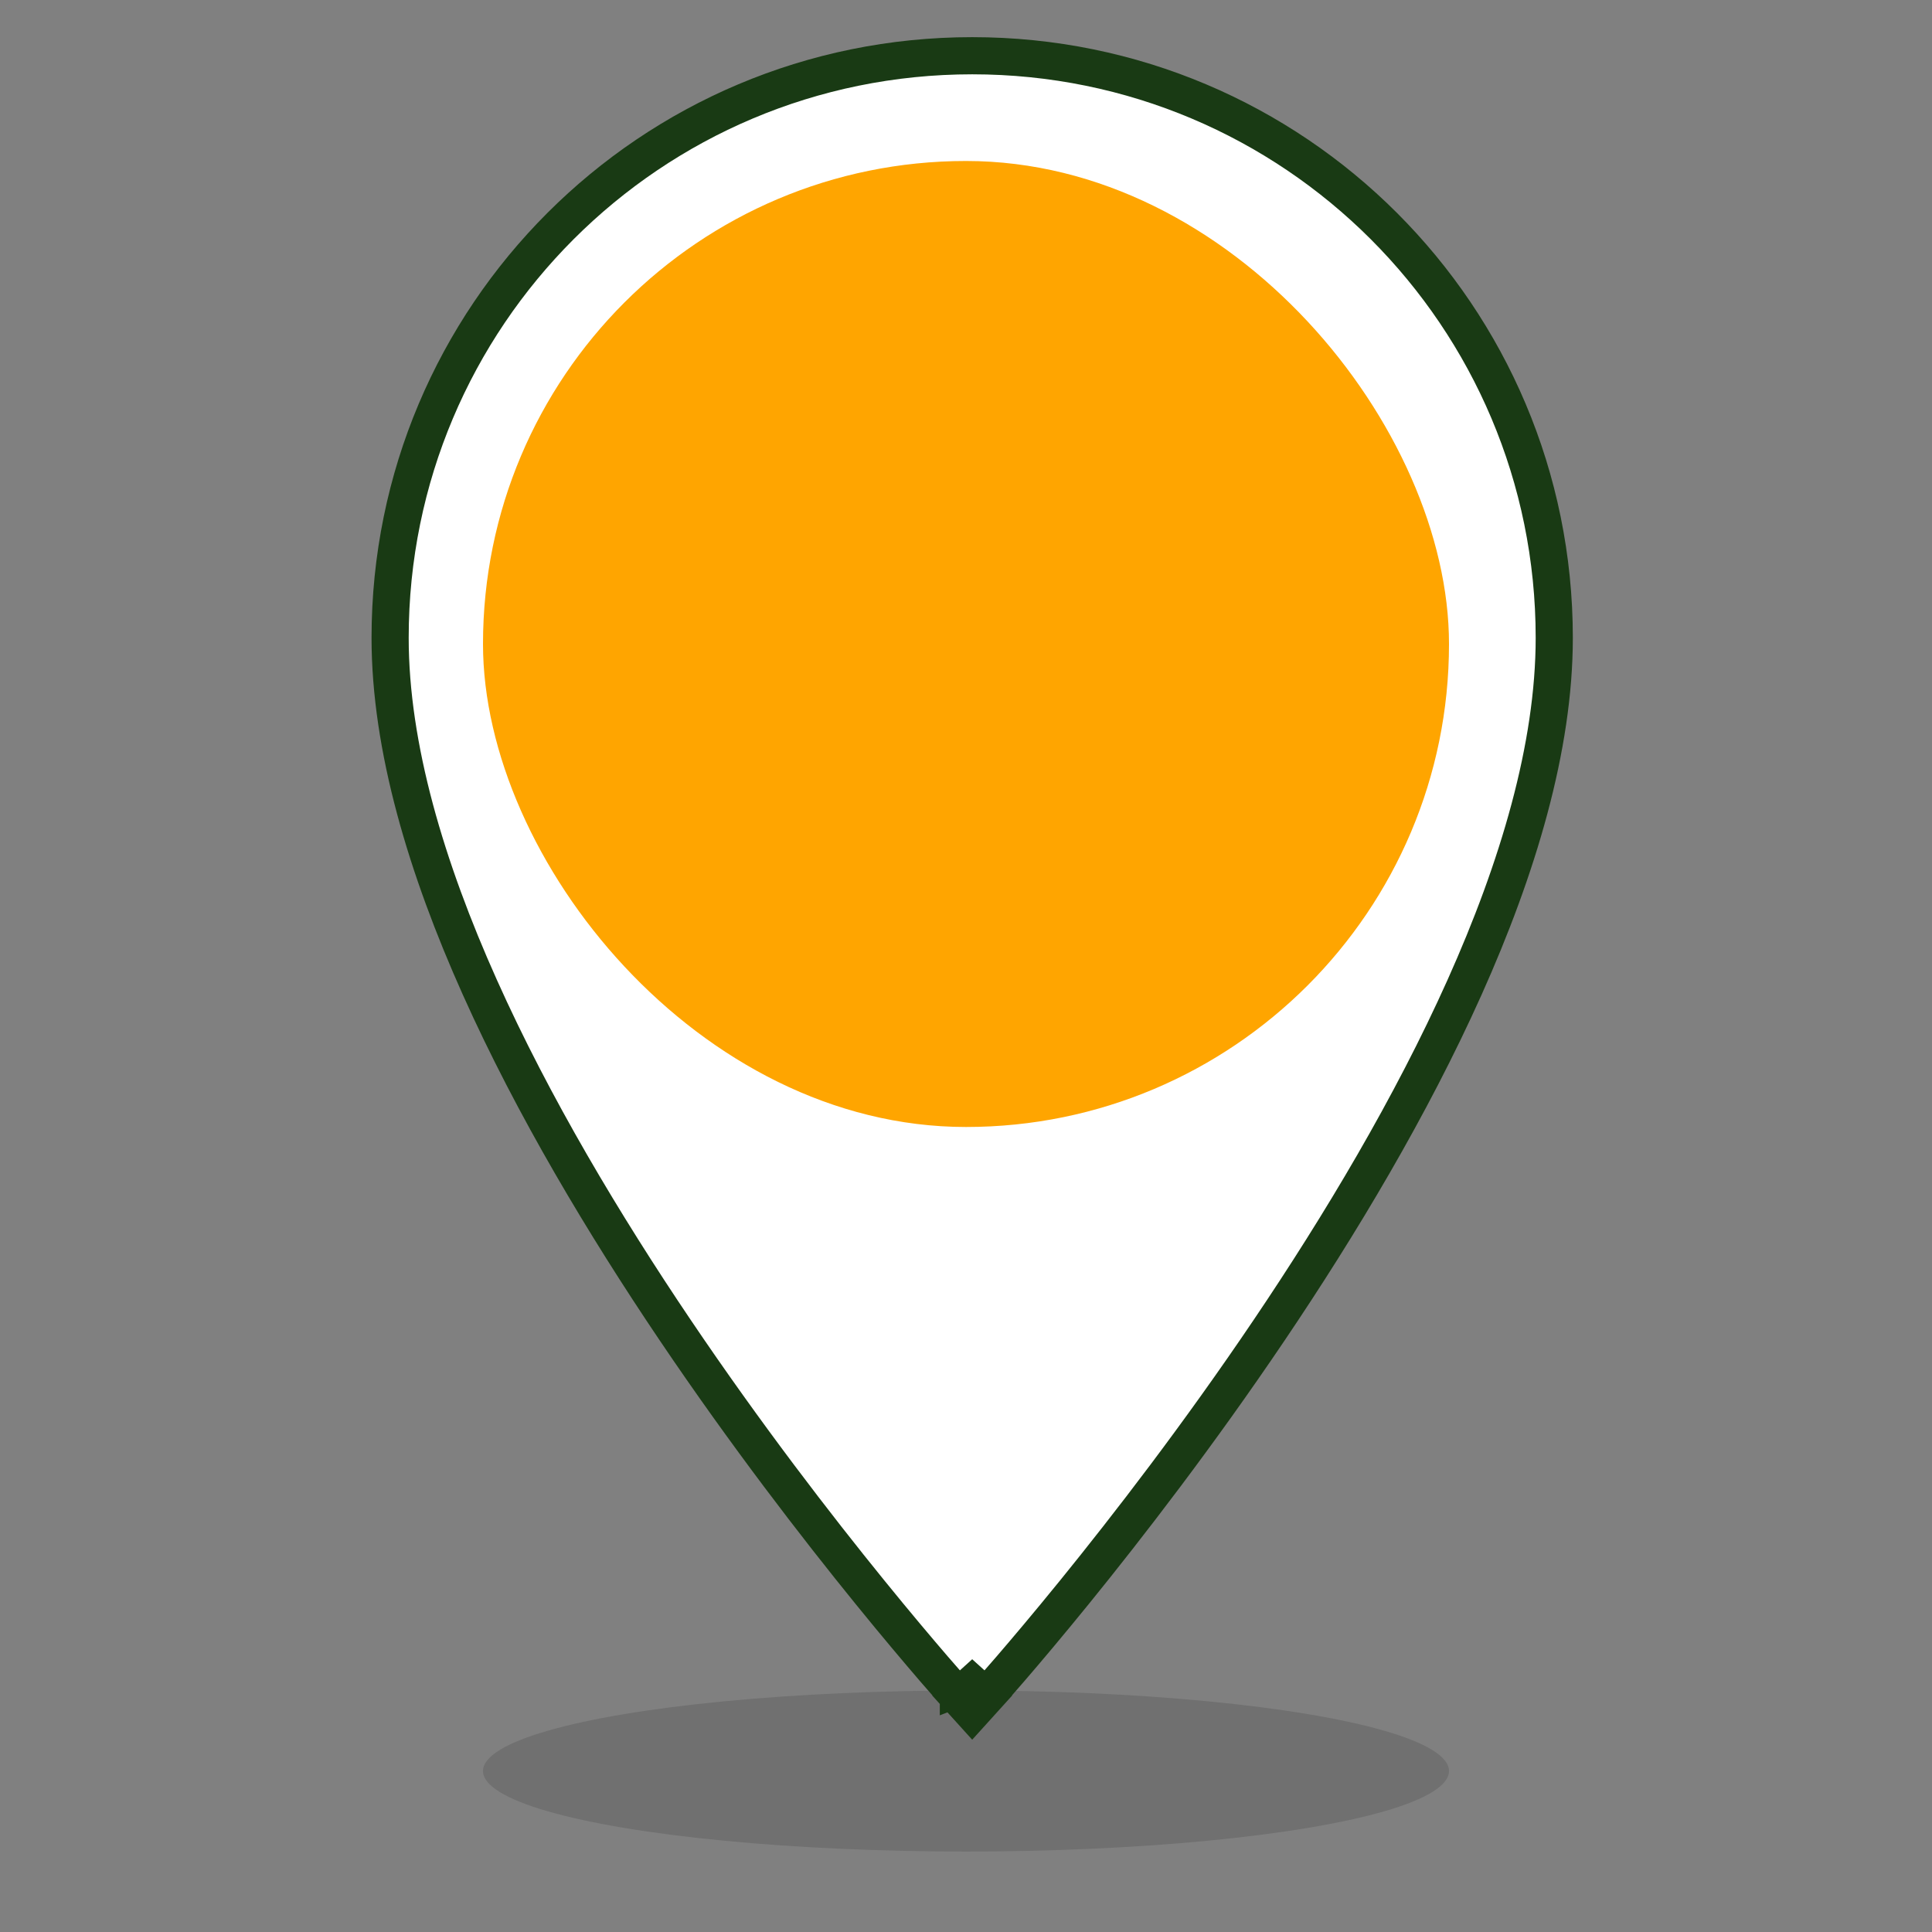 <svg width="52" height="52" viewBox="0 0 52 52" fill="none" xmlns="http://www.w3.org/2000/svg">
  <rect x="0" y="0" width="52" height="52" fill="#808080" stroke="none"/>
  <ellipse cx="26" cy="47.667" rx="13" ry="2.167" fill="#1B1B1B" fill-opacity="0.16"/>
  <path d="M26.167 45.333L25.796 45.669L26.167 46.079L26.538 45.669L26.167 45.333ZM26.167 45.333C26.538 45.669 26.538 45.668 26.538 45.668L26.539 45.667L26.541 45.665L26.55 45.655L26.583 45.618C26.598 45.601 26.617 45.58 26.639 45.556C26.66 45.532 26.684 45.504 26.712 45.473C26.824 45.346 26.988 45.158 27.197 44.916C27.615 44.431 28.21 43.727 28.925 42.847C30.353 41.087 32.258 38.621 34.164 35.795C36.07 32.971 37.982 29.78 39.42 26.571C40.855 23.369 41.833 20.112 41.833 17.167C41.833 8.506 34.828 1.5 26.167 1.5C17.506 1.5 10.5 8.506 10.5 17.167C10.5 20.112 11.479 23.369 12.914 26.571C14.351 29.78 16.264 32.971 18.169 35.795C20.075 38.621 21.98 41.087 23.409 42.847C24.123 43.727 24.719 44.431 25.136 44.916C25.345 45.158 25.509 45.346 25.622 45.473C25.678 45.537 25.721 45.585 25.75 45.618L25.784 45.655L25.792 45.665L25.795 45.667L25.795 45.668C25.796 45.668 25.796 45.669 26.167 45.333ZM26.167 22.083C24.863 22.083 23.612 21.565 22.69 20.643C21.768 19.721 21.25 18.471 21.25 17.167C21.25 15.863 21.768 14.612 22.69 13.69C23.612 12.768 24.863 12.25 26.167 12.25C27.471 12.25 28.721 12.768 29.643 13.69C30.565 14.612 31.083 15.863 31.083 17.167C31.083 18.471 30.565 19.721 29.643 20.643C28.721 21.565 27.471 22.083 26.167 22.083Z" fill="white" stroke="#193A14"/>
  <rect x="13" y="4.333" width="26" height="26" rx="13" fill="#FFA500"/>
</svg>
